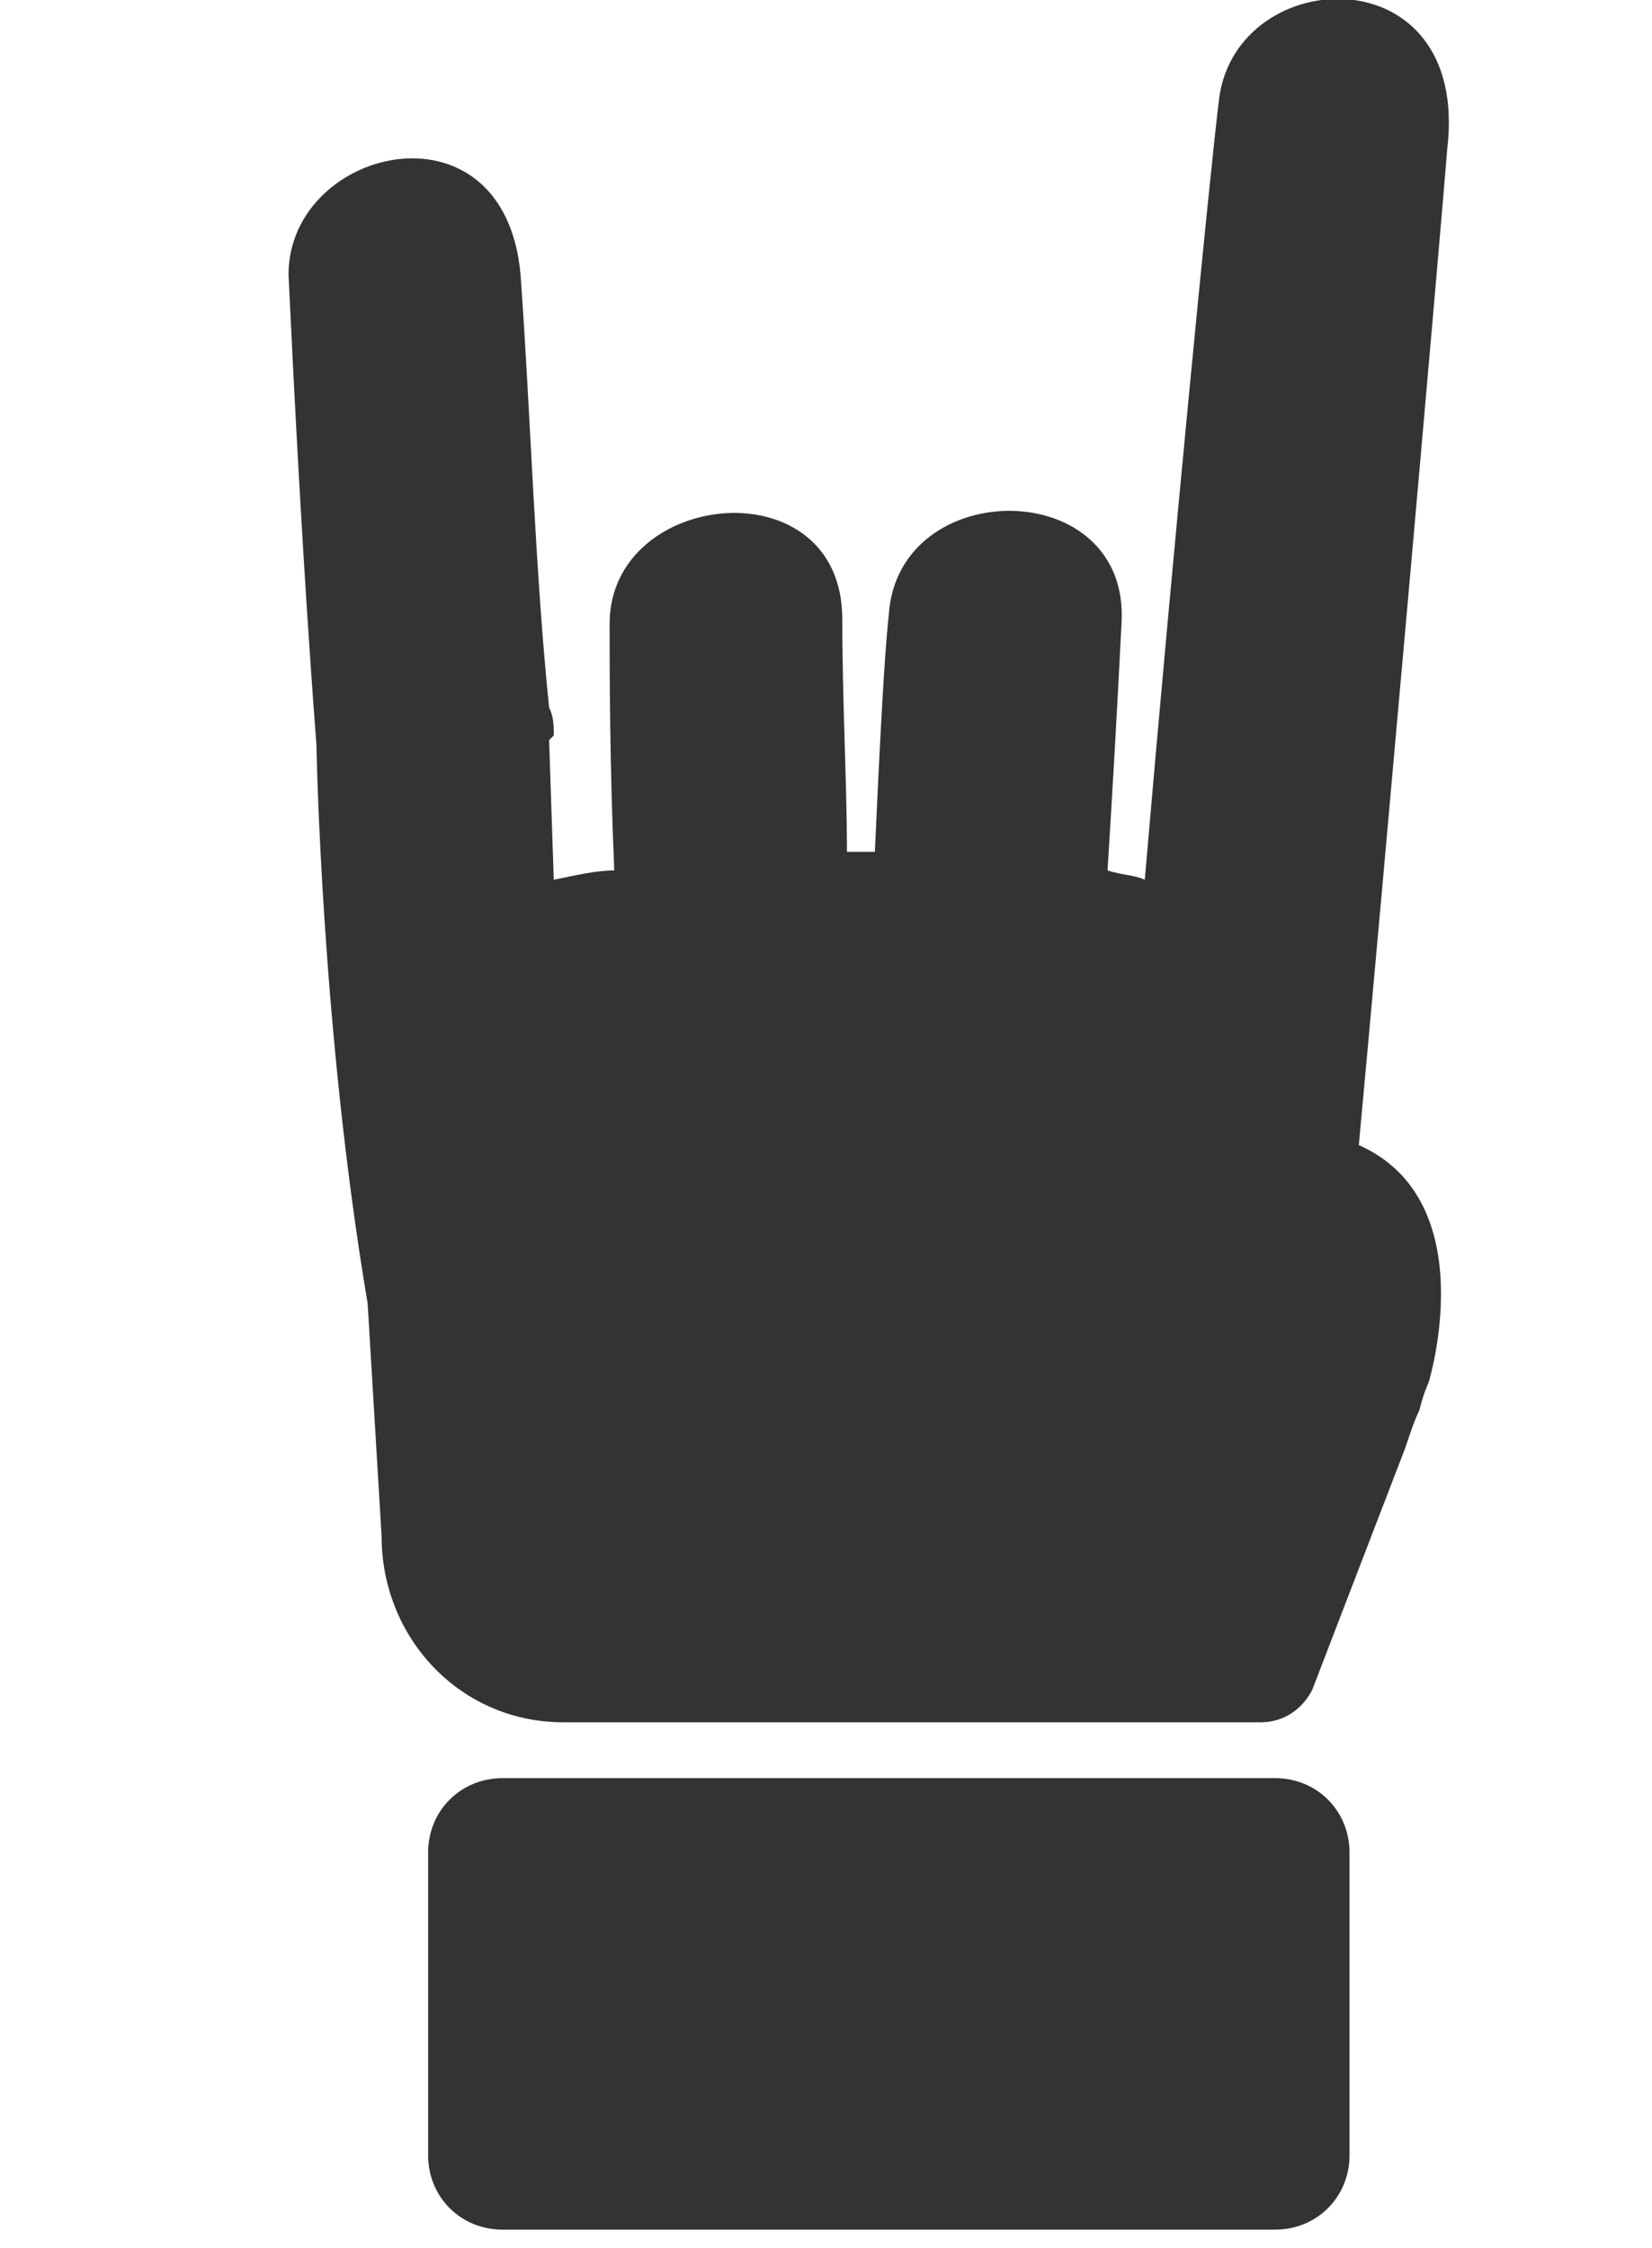 <?xml version="1.0" encoding="utf-8"?>
<!-- Generator: Adobe Illustrator 20.1.0, SVG Export Plug-In . SVG Version: 6.00 Build 0)  -->
<svg version="1.1" id="Layer_1" xmlns="http://www.w3.org/2000/svg" xmlns:xlink="http://www.w3.org/1999/xlink" x="0px" y="0px"
	 viewBox="0 0 35.5 48.3" style="enable-background:new 0 0 35.5 48.3;" xml:space="preserve">
<style type="text/css">
	.st0{fill:#333333;}
</style>
<g>
	<path class="st0" d="M26.2,2.1c-0.2,1.6-1,9.8-1.6,16.8c-0.2-0.1-0.5-0.1-0.8-0.2c0.1-1.6,0.2-3.3,0.3-5.3c0.2-3.2-4.8-3.2-5-0.2
		c-0.1,0.9-0.2,2.9-0.3,5.1c-0.2,0-0.4,0-0.6,0c0-1.5-0.1-3.2-0.1-5c0-3.3-5-2.8-5,0.1c0,0.9,0,3,0.1,5.3c-0.4,0-0.8,0.1-1.3,0.2
		l-0.1-3c0,0,0,0,0.1-0.1c0-0.2,0-0.4-0.1-0.6c-0.3-2.9-0.4-6.3-0.6-9.1C11,2,6.2,3.1,6.2,5.9C6.3,8,6.5,12.1,6.8,16
		c0,0,0.1,6.1,1.1,12c0,0,0,0,0,0L8.2,33c0,2.2,1.7,4,3.9,4h15c0.5,0,0.9-0.3,1.1-0.7l2-5.2c0.1-0.3,0.2-0.6,0.3-0.8l0,0
		c0,0,0,0,0,0c0.1-0.4,0.2-0.6,0.2-0.6s1.2-3.9-1.5-5.1c0.5-5.4,1.7-18.9,1.9-21.4C31.6-1,26.6-0.8,26.2,2.1z"/>
	<path class="st0" d="M29,46.3c0,0.9-0.7,1.6-1.6,1.6H10.8c-0.9,0-1.6-0.7-1.6-1.6v-6.5c0-0.9,0.7-1.6,1.6-1.6h16.6
		c0.9,0,1.6,0.7,1.6,1.6V46.3z"/>
</g>
</svg>
